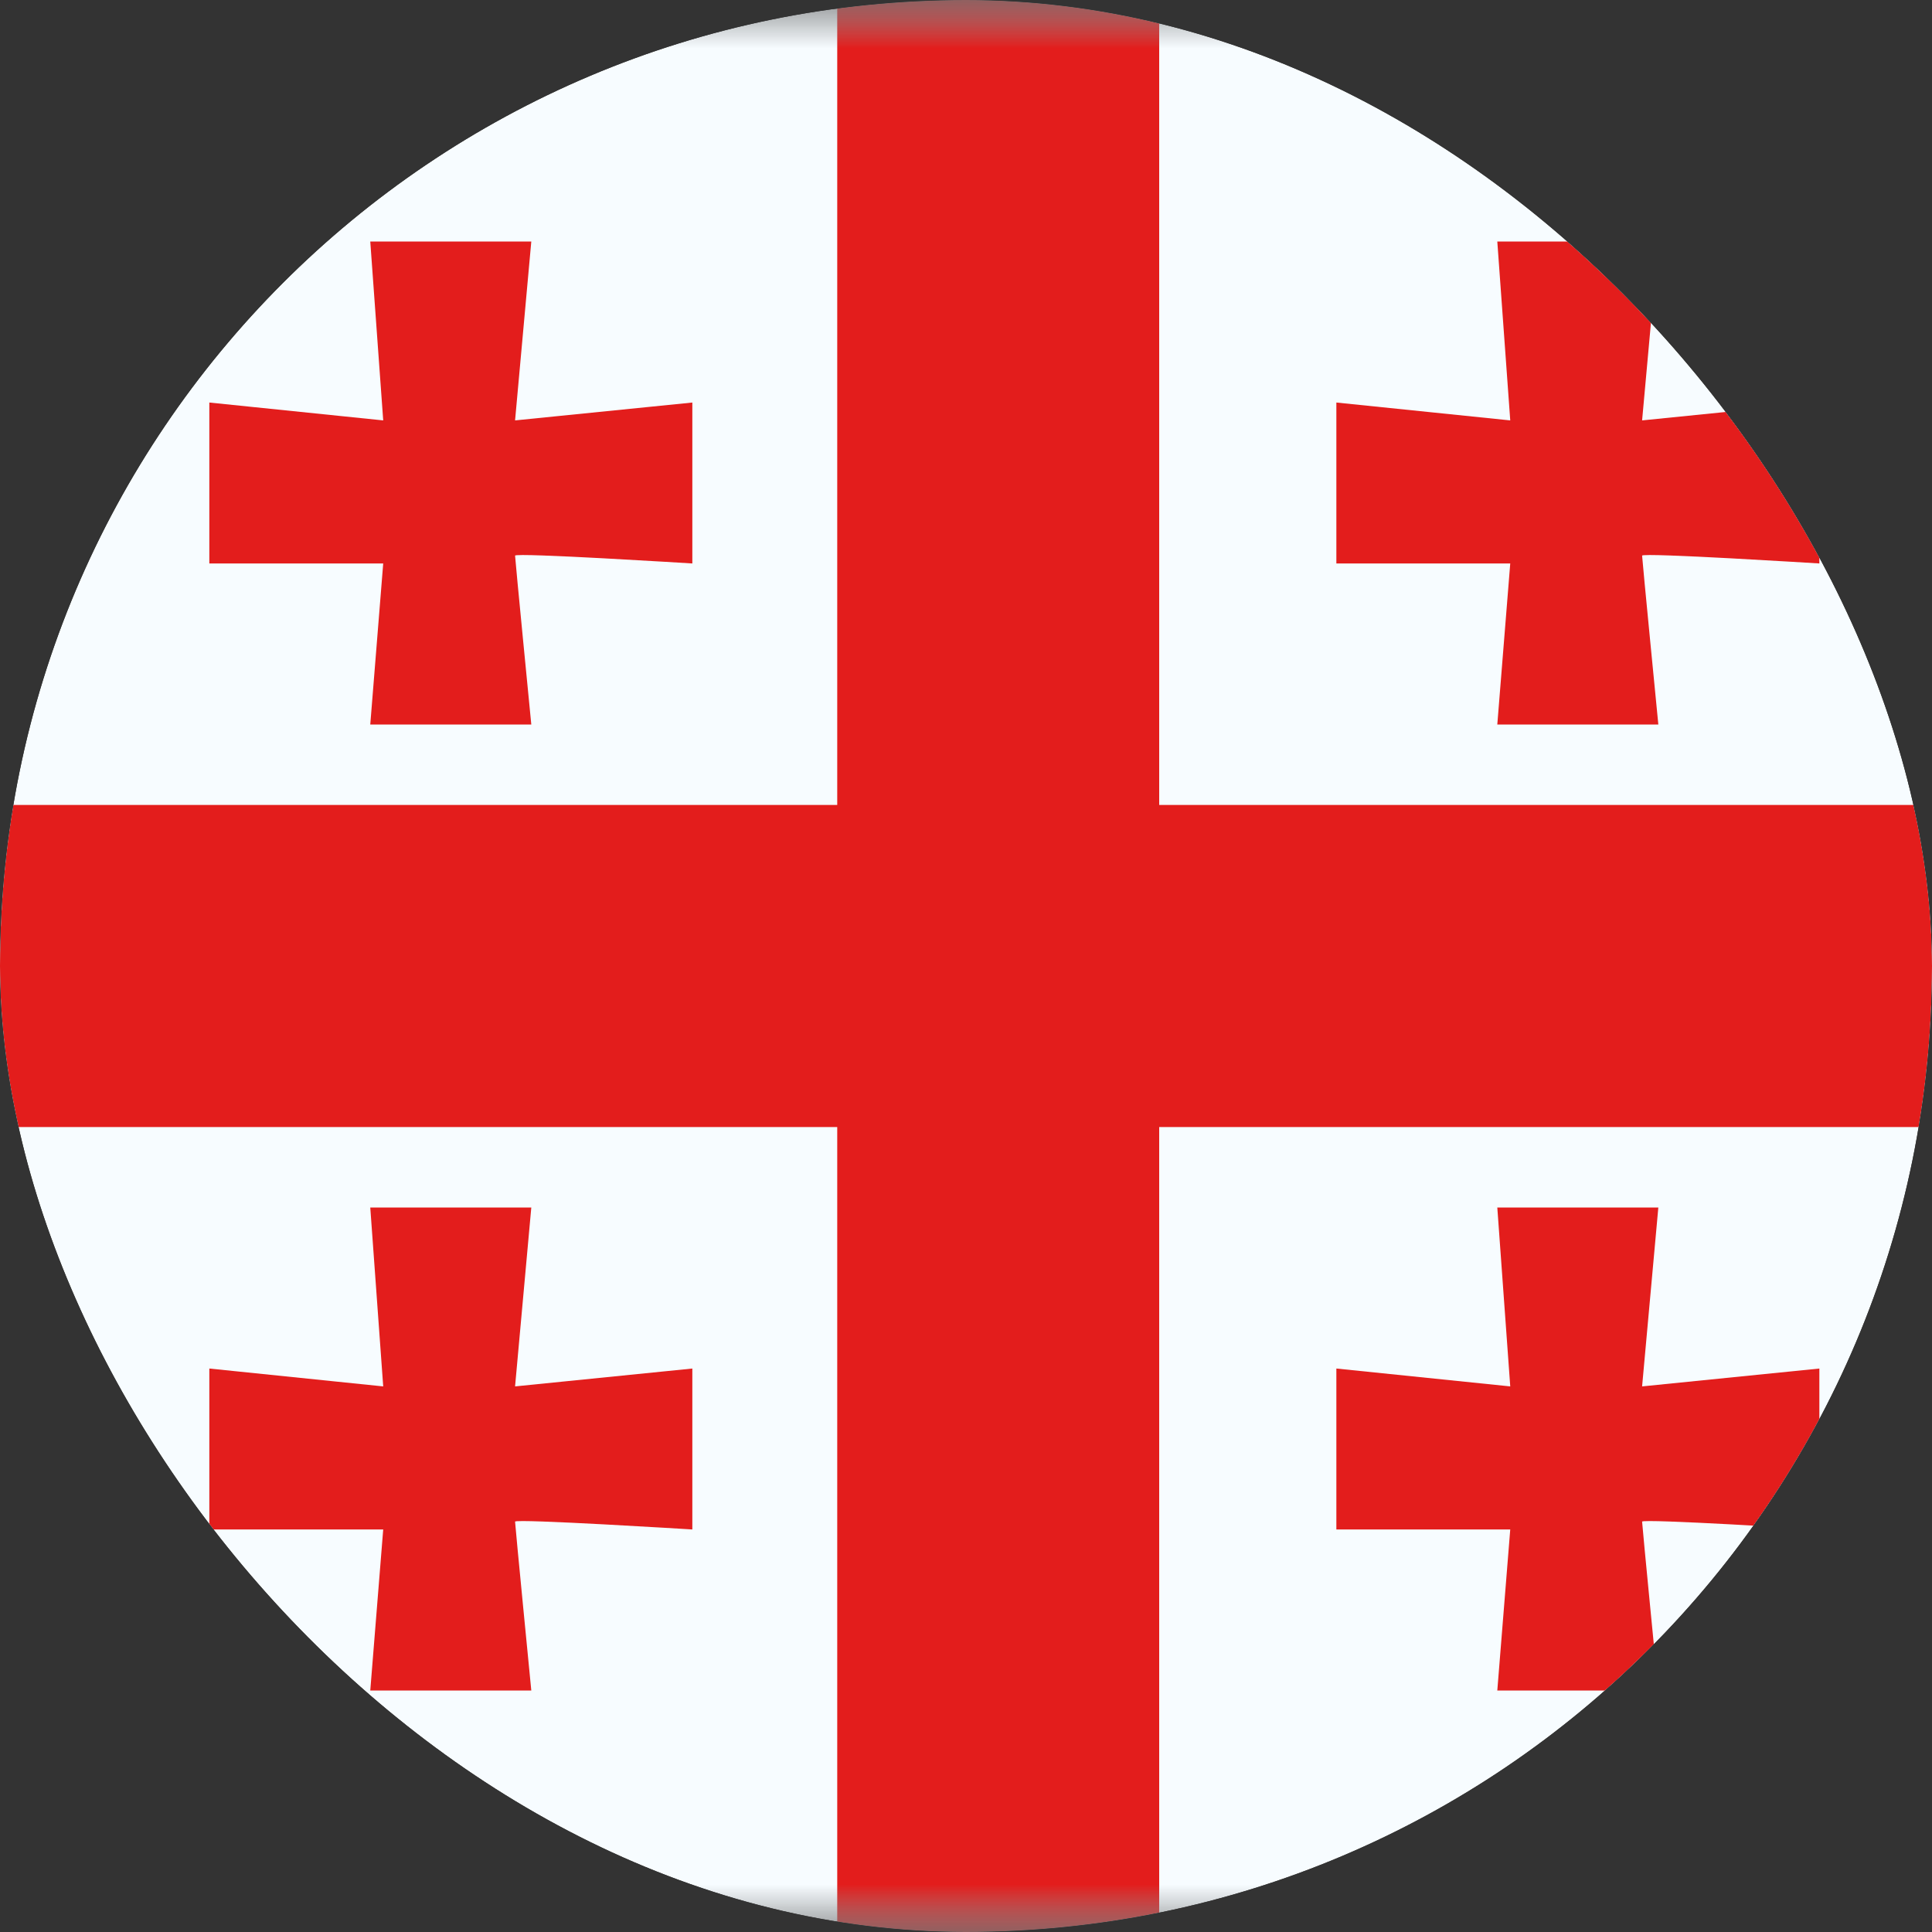<svg width="20" height="20" viewBox="0 0 20 20" fill="none" xmlns="http://www.w3.org/2000/svg">
<rect x="0" y="0" width="20" height="20" fill="#333333" stroke="none"/>
<g clip-path="url(#clip0_211_9039)">
<mask id="mask0_211_9039" style="mask-type:luminance" maskUnits="userSpaceOnUse" x="-3" y="0" width="27" height="20">
<rect x="-3" width="26.667" height="20" fill="white"/>
</mask>
<g mask="url(#mask0_211_9039)">
<path fill-rule="evenodd" clip-rule="evenodd" d="M-3 0V20H23.667V0H-3Z" fill="#F7FCFF"/>
<mask id="mask1_211_9039" style="mask-type:luminance" maskUnits="userSpaceOnUse" x="-3" y="0" width="27" height="20">
<path fill-rule="evenodd" clip-rule="evenodd" d="M-3 0V20H23.667V0H-3Z" fill="white"/>
</mask>
<g mask="url(#mask1_211_9039)">
<path fill-rule="evenodd" clip-rule="evenodd" d="M8.667 0H12V8.333H23.667V11.667H12V20H8.667V11.667H-3V8.333H8.667V0Z" fill="#E31D1C"/>
<path fill-rule="evenodd" clip-rule="evenodd" d="M5.332 14.352L7.167 14.167V15.833C7.167 15.833 5.332 15.719 5.332 15.752C5.332 15.785 5.5 17.5 5.5 17.5H3.833L3.967 15.833H2.167V14.167L3.967 14.352L3.833 12.5H5.5L5.332 14.352Z" fill="#E31D1C"/>
<path fill-rule="evenodd" clip-rule="evenodd" d="M5.332 4.352L7.167 4.167V5.833C7.167 5.833 5.332 5.718 5.332 5.752C5.332 5.785 5.5 7.5 5.5 7.5H3.833L3.967 5.833H2.167V4.167L3.967 4.352L3.833 2.5H5.5L5.332 4.352Z" fill="#E31D1C"/>
<path fill-rule="evenodd" clip-rule="evenodd" d="M16.999 4.352L18.834 4.167V5.833C18.834 5.833 16.999 5.718 16.999 5.752C16.999 5.785 17.167 7.5 17.167 7.5H15.5L15.634 5.833H13.834V4.167L15.634 4.352L15.5 2.5H17.167L16.999 4.352Z" fill="#E31D1C"/>
<path fill-rule="evenodd" clip-rule="evenodd" d="M16.999 14.352L18.834 14.167V15.833C18.834 15.833 16.999 15.719 16.999 15.752C16.999 15.785 17.167 17.5 17.167 17.5H15.5L15.634 15.833H13.834V14.167L15.634 14.352L15.5 12.5H17.167L16.999 14.352Z" fill="#E31D1C"/>
</g>
</g>
</g>
<defs>
<clipPath id="clip0_211_9039">
<rect width="20" height="20" rx="10" fill="white"/>
</clipPath>
</defs>
</svg>
